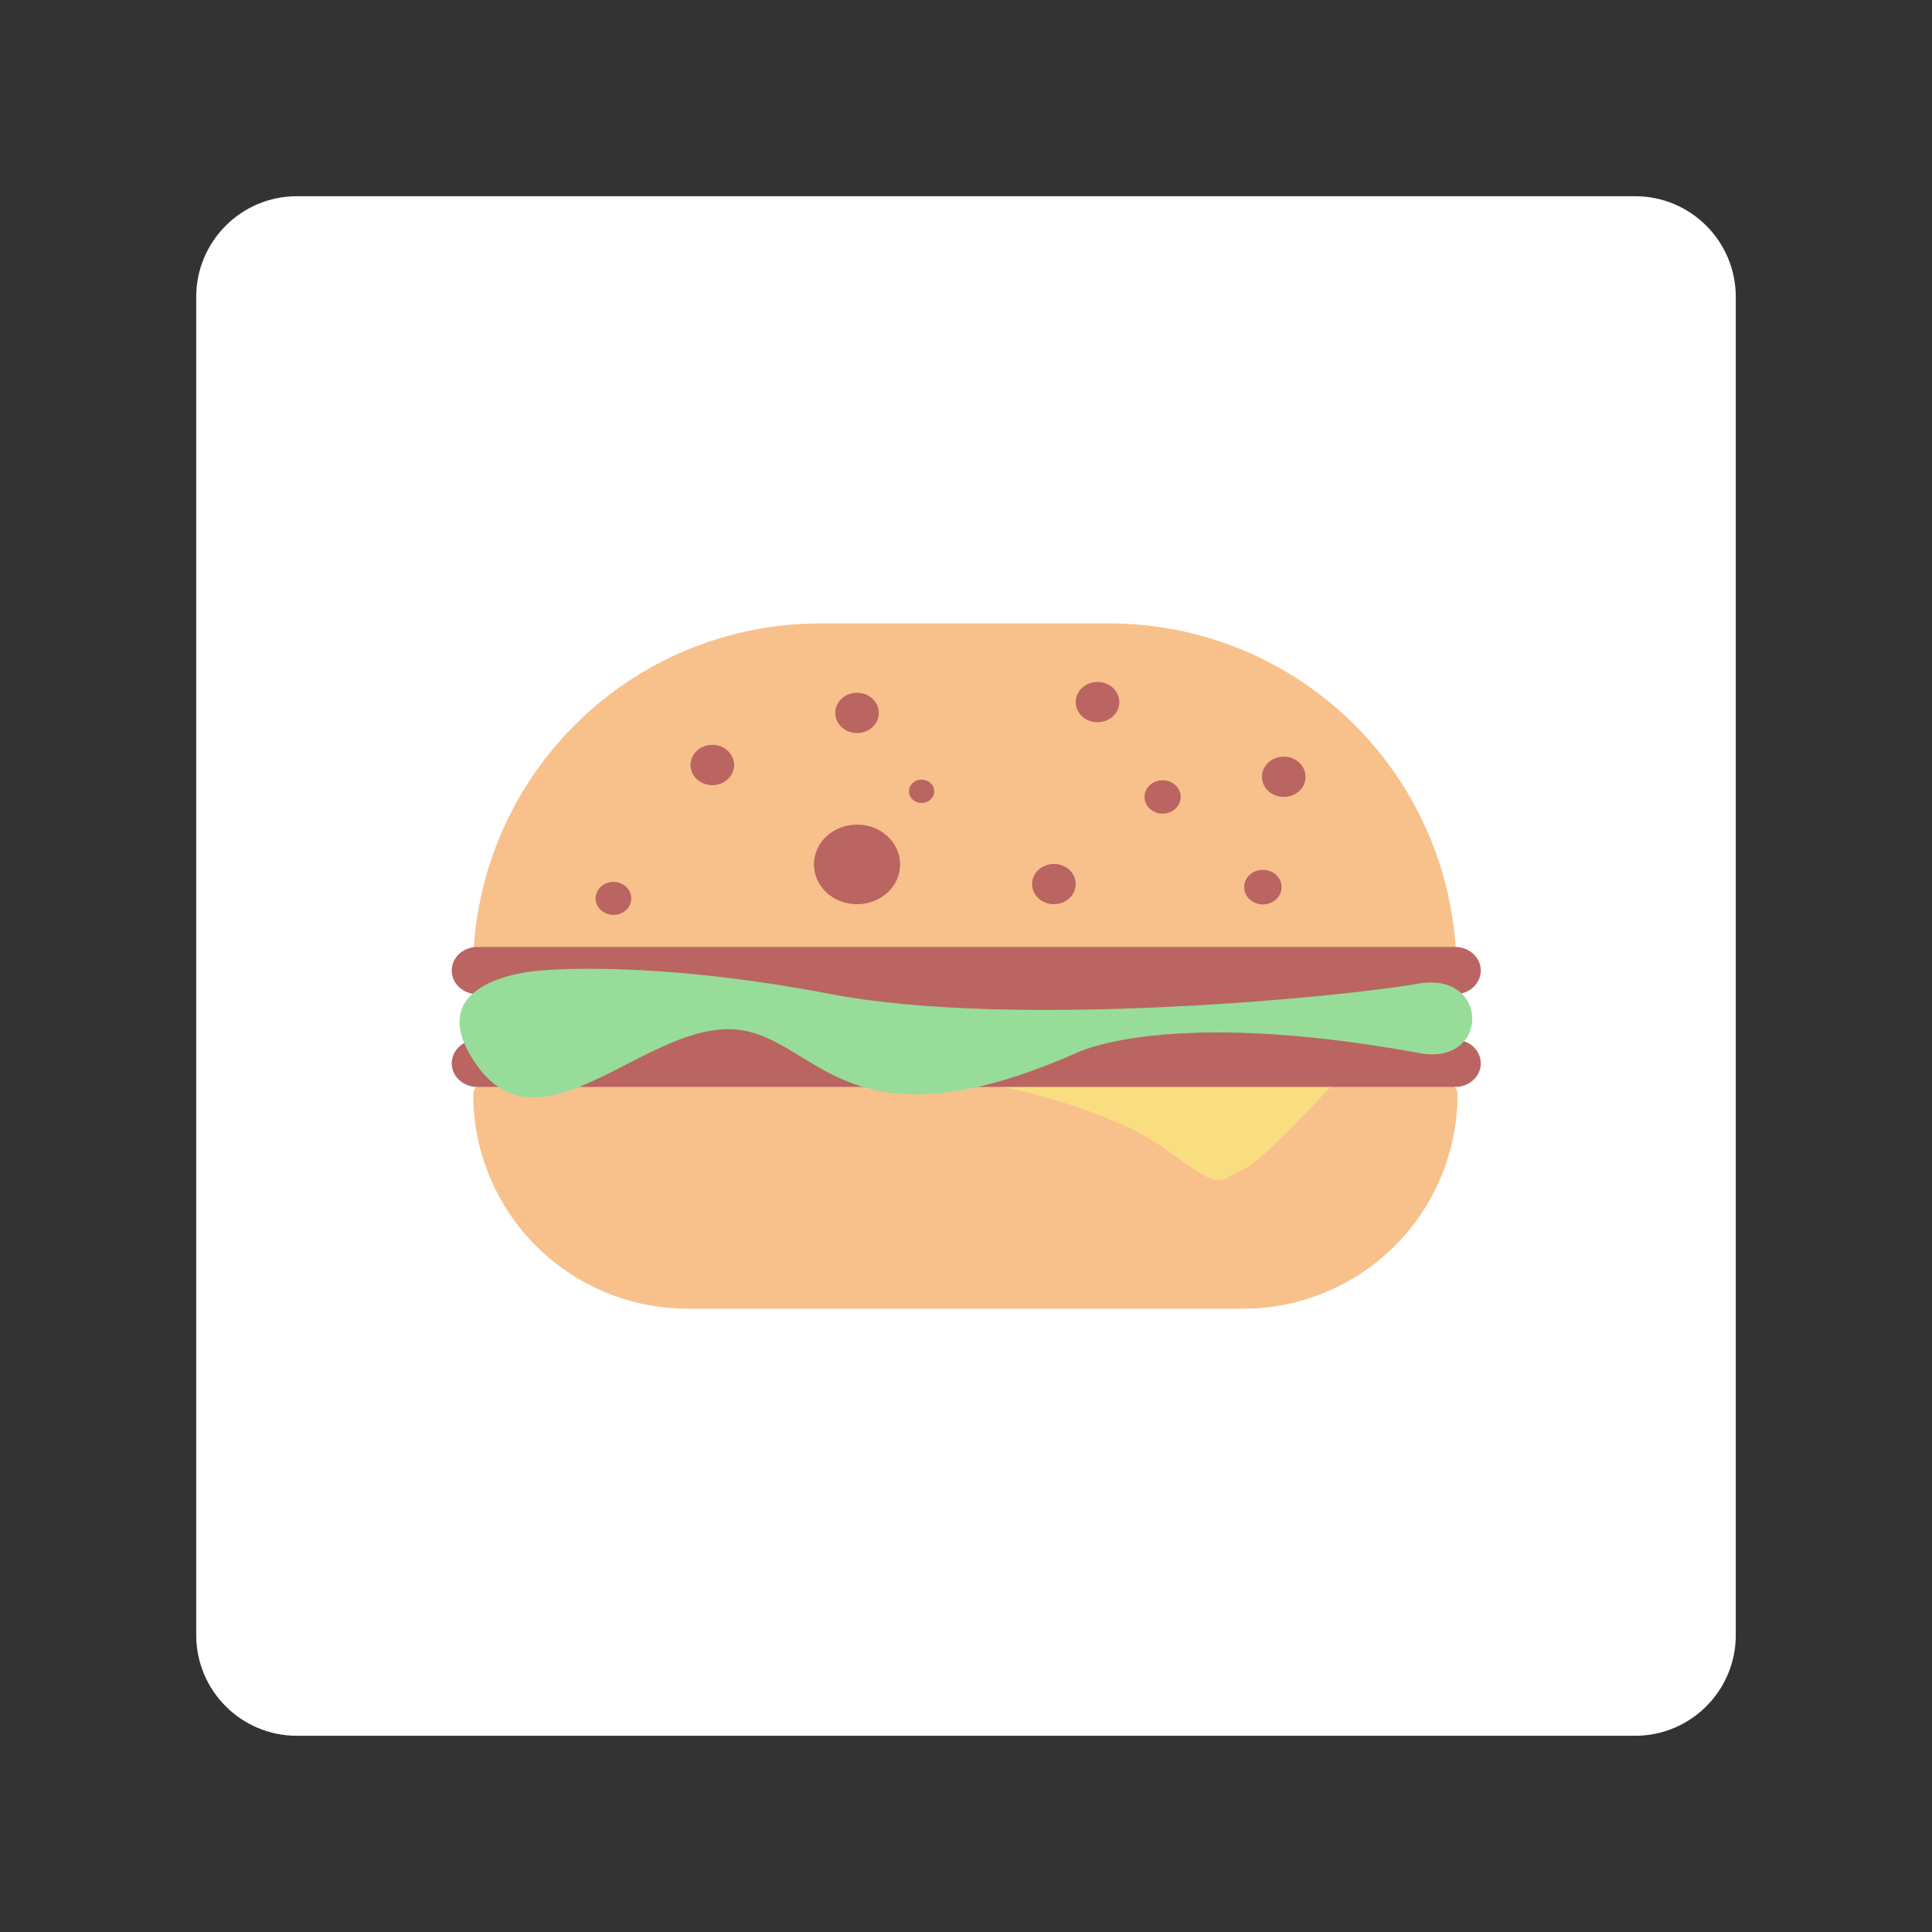 <svg xmlns="http://www.w3.org/2000/svg" xml:space="preserve" style="fill-rule:evenodd;clip-rule:evenodd;stroke-linejoin:round;stroke-miterlimit:2" viewBox="0 0 192 192"><rect x="0" y="0" width="192" height="192" fill="#333333" stroke="none"/><path d="M164.5 21.5c0-5.519-4.481-10-10-10h-133c-5.519 0-10 4.481-10 10v133c0 5.519 4.481 10 10 10h133c5.519 0 10-4.481 10-10v-133Z" style="fill:#fff" transform="translate(8 8)"/><path d="M154.298 111.543c0-.722-.553-1.308-1.236-1.308H40.722c-.682 0-1.236.586-1.236 1.308v.003c0 7.018 2.635 13.748 7.324 18.711 4.689 4.962 11.05 7.75 17.681 7.75h64.802c6.632 0 12.992-2.788 17.681-7.75 4.69-4.963 7.324-11.693 7.324-18.711v-.003Z" style="fill:#f8c18c" transform="matrix(.852 0 0 .805 13.387 18.962)"/><path d="M154.298 92.803c0-10.781-4.348-21.12-12.087-28.743-7.739-7.623-18.236-11.906-29.181-11.906H78.652c-10.945 0-21.442 4.283-29.181 11.906-7.739 7.623-12.087 17.962-12.087 28.743v.001h116.914v-.001Z" style="fill:#f8c18c" transform="matrix(.836 0 0 .849 15.75 17.673)"/><g transform="matrix(.852 0 0 .787 13.387 20.901)"><circle cx="84.253" cy="82.596" r="5.027" style="fill:#ba6561"/><circle cx="107.215" cy="85.079" r="2.544" style="fill:#ba6561"/><circle cx="107.215" cy="85.079" r="2.544" style="fill:#ba6561" transform="translate(26.81 -13.546)"/><circle cx="107.215" cy="85.079" r="2.544" style="fill:#ba6561" transform="translate(5.089 -22.98)"/><circle cx="107.215" cy="85.079" r="2.544" style="fill:#ba6561" transform="translate(-22.962 -21.614)"/><circle cx="107.215" cy="85.079" r="2.544" style="fill:#ba6561" transform="translate(-39.843 -15.036)"/><circle cx="119.898" cy="74.077" r="2.11" style="fill:#ba6561"/><circle cx="131.591" cy="85.465" r="2.186" style="fill:#ba6561"/><circle cx="91.783" cy="73.365" r="1.474" style="fill:#ba6561"/><circle cx="55.84" cy="86.889" r="2.084" style="fill:#ba6561"/></g><path d="M145.509 103.404s-13.108 16.334-16.285 17.764c-3.178 1.43-1.93 2.948-9.088-2.681-7.158-5.629-21.312-8.447-21.052-8.252.26.195 11.989-16.65 11.989-16.65l34.436 9.819Z" style="fill:#f9de81" transform="matrix(.852 0 0 .787 13.387 20.901)"/><path d="M47.72 98.979h-7.761A2.98 2.98 0 0 1 36.98 96a2.98 2.98 0 0 1 2.979-2.979h114.068A2.98 2.98 0 0 1 157.006 96a2.98 2.98 0 0 1-2.979 2.979h-1.797v4.699h-3.742v1.058h5.539a2.98 2.98 0 0 1 2.979 2.979 2.98 2.98 0 0 1-2.979 2.979H39.959a2.98 2.98 0 0 1-2.979-2.979 2.98 2.98 0 0 1 2.979-2.979h12.353v-1.058H47.72v-4.699Z" style="fill:#ba6561" transform="matrix(.852 0 0 .787 13.387 20.901)"/><path d="M149.663 106.382c8.405 1.907 8.54-10.382 0-8.721-8.54 1.661-47.067 5.743-68.416 1.318C59.899 94.554 47.352 96 47.352 96s-14.786.859-7.393 12.03 19.029-4.626 29.269-4.626c10.24 0 12.667 16.34 40.669 2.978 0 0 10.404-5.782 39.766 0" style="fill:#98dc9a" transform="matrix(.852 0 0 .787 13.387 20.901)"/></svg>